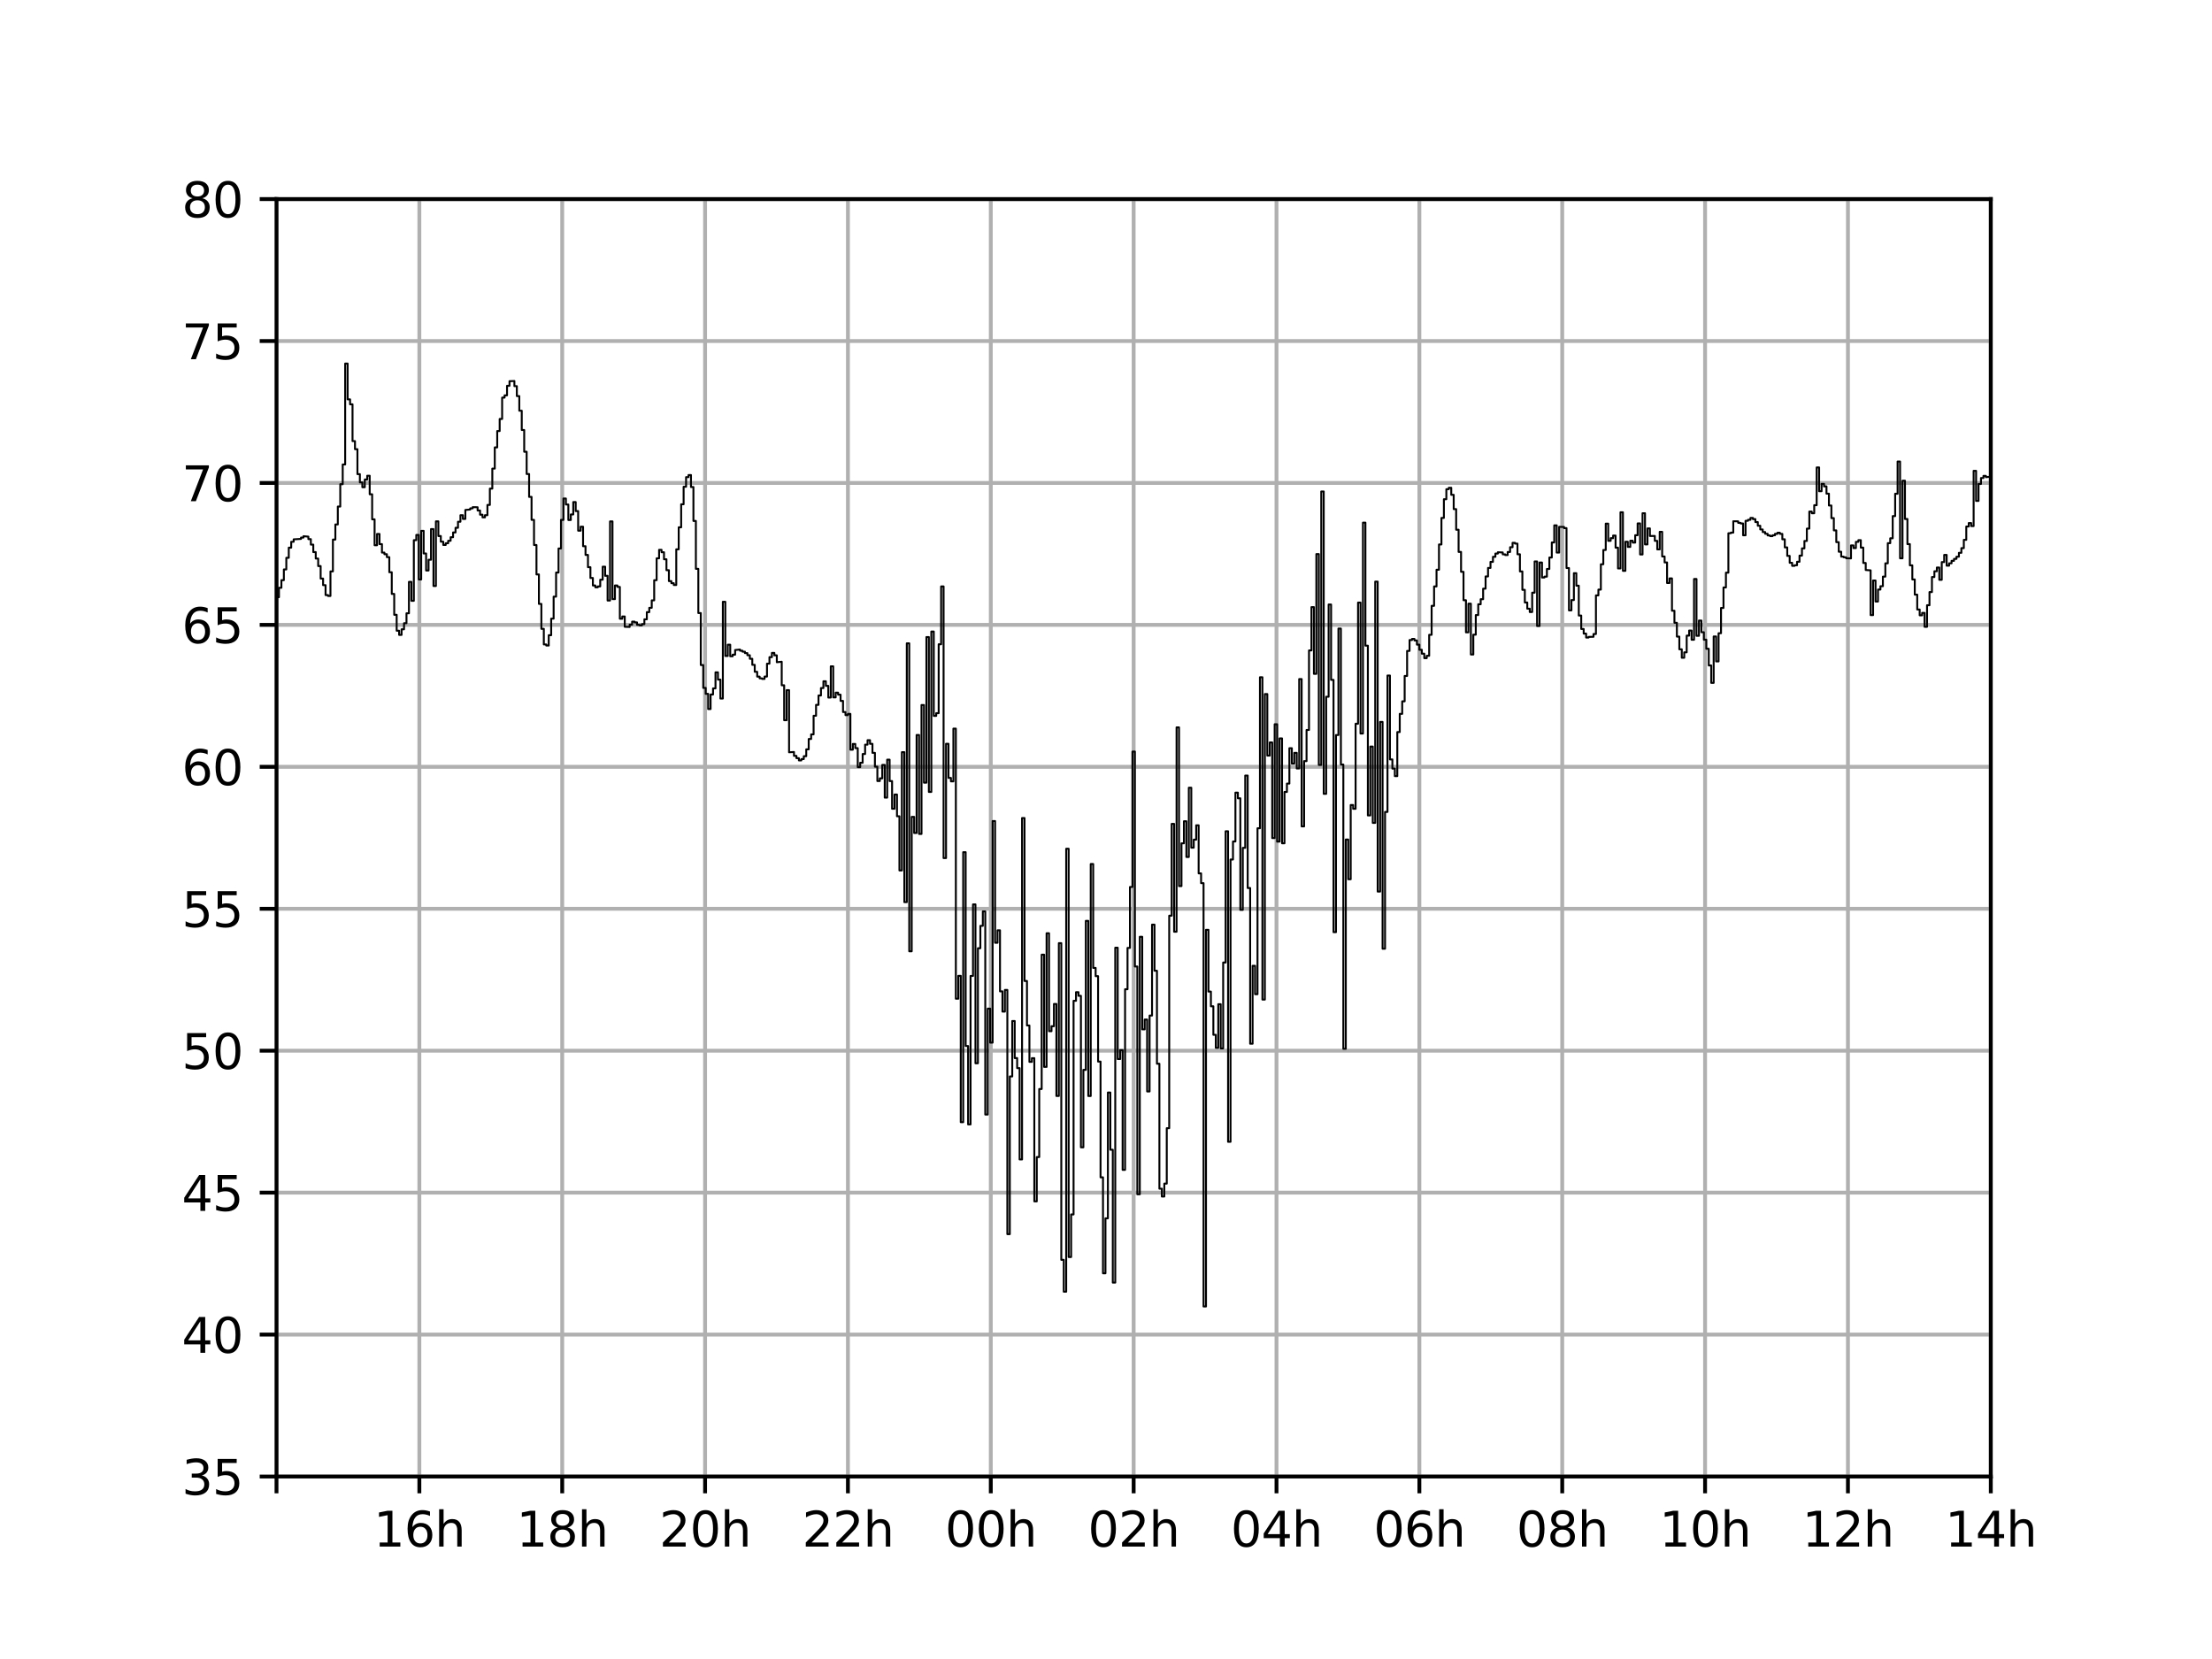 <?xml version="1.0" encoding="utf-8" standalone="no"?>
<!DOCTYPE svg PUBLIC "-//W3C//DTD SVG 1.1//EN"
  "http://www.w3.org/Graphics/SVG/1.1/DTD/svg11.dtd">
<svg xmlns:xlink="http://www.w3.org/1999/xlink" width="460.8pt" height="345.6pt" viewBox="0 0 460.8 345.6" xmlns="http://www.w3.org/2000/svg" version="1.1">
 <defs>
  <style type="text/css">*{stroke-linejoin: round; stroke-linecap: butt}</style>
 </defs>
 <g id="figure_1">
  <g id="patch_1">
   <path d="M 0 345.6 
L 460.8 345.6 
L 460.8 0 
L 0 0 
z
" style="fill: #ffffff"/>
  </g>
  <g id="axes_1">
   <g id="patch_2">
    <path d="M 57.6 307.584 
L 414.72 307.584 
L 414.72 41.472 
L 57.6 41.472 
z
" style="fill: #ffffff"/>
   </g>
   <g id="matplotlib.axis_1">
    <g id="xtick_1">
     <g id="line2d_1">
      <path d="M 57.6 307.584 
L 57.6 41.472 
" clip-path="url(#p77d676197e)" style="fill: none; stroke: #b0b0b0; stroke-width: 0.8; stroke-linecap: square"/>
     </g>
     <g id="line2d_2">
      <defs>
       <path id="m889a51d6ae" d="M 0 0 
L 0 3.5 
" style="stroke: #000000; stroke-width: 0.8"/>
      </defs>
      <g>
       <use xlink:href="#m889a51d6ae" x="57.6" y="307.584" style="stroke: #000000; stroke-width: 0.8"/>
      </g>
     </g>
    </g>
    <g id="xtick_2">
     <g id="line2d_3">
      <path d="M 87.36 307.584 
L 87.36 41.472 
" clip-path="url(#p77d676197e)" style="fill: none; stroke: #b0b0b0; stroke-width: 0.8; stroke-linecap: square"/>
     </g>
     <g id="line2d_4">
      <g>
       <use xlink:href="#m889a51d6ae" x="87.36" y="307.584" style="stroke: #000000; stroke-width: 0.8"/>
      </g>
     </g>
     <g id="text_1">
      <!-- 16h -->
      <g transform="translate(77.829 322.182) scale(0.1 -0.1)">
       <defs>
        <path id="DejaVuSans-31" d="M 794 531 
L 1825 531 
L 1825 4091 
L 703 3866 
L 703 4441 
L 1819 4666 
L 2450 4666 
L 2450 531 
L 3481 531 
L 3481 0 
L 794 0 
L 794 531 
z
" transform="scale(0.016)"/>
        <path id="DejaVuSans-36" d="M 2113 2584 
Q 1688 2584 1439 2293 
Q 1191 2003 1191 1497 
Q 1191 994 1439 701 
Q 1688 409 2113 409 
Q 2538 409 2786 701 
Q 3034 994 3034 1497 
Q 3034 2003 2786 2293 
Q 2538 2584 2113 2584 
z
M 3366 4563 
L 3366 3988 
Q 3128 4100 2886 4159 
Q 2644 4219 2406 4219 
Q 1781 4219 1451 3797 
Q 1122 3375 1075 2522 
Q 1259 2794 1537 2939 
Q 1816 3084 2150 3084 
Q 2853 3084 3261 2657 
Q 3669 2231 3669 1497 
Q 3669 778 3244 343 
Q 2819 -91 2113 -91 
Q 1303 -91 875 529 
Q 447 1150 447 2328 
Q 447 3434 972 4092 
Q 1497 4750 2381 4750 
Q 2619 4750 2861 4703 
Q 3103 4656 3366 4563 
z
" transform="scale(0.016)"/>
        <path id="DejaVuSans-68" d="M 3513 2113 
L 3513 0 
L 2938 0 
L 2938 2094 
Q 2938 2591 2744 2837 
Q 2550 3084 2163 3084 
Q 1697 3084 1428 2787 
Q 1159 2491 1159 1978 
L 1159 0 
L 581 0 
L 581 4863 
L 1159 4863 
L 1159 2956 
Q 1366 3272 1645 3428 
Q 1925 3584 2291 3584 
Q 2894 3584 3203 3211 
Q 3513 2838 3513 2113 
z
" transform="scale(0.016)"/>
       </defs>
       <use xlink:href="#DejaVuSans-31"/>
       <use xlink:href="#DejaVuSans-36" x="63.623"/>
       <use xlink:href="#DejaVuSans-68" x="127.246"/>
      </g>
     </g>
    </g>
    <g id="xtick_3">
     <g id="line2d_5">
      <path d="M 117.12 307.584 
L 117.12 41.472 
" clip-path="url(#p77d676197e)" style="fill: none; stroke: #b0b0b0; stroke-width: 0.8; stroke-linecap: square"/>
     </g>
     <g id="line2d_6">
      <g>
       <use xlink:href="#m889a51d6ae" x="117.12" y="307.584" style="stroke: #000000; stroke-width: 0.8"/>
      </g>
     </g>
     <g id="text_2">
      <!-- 18h -->
      <g transform="translate(107.589 322.182) scale(0.1 -0.1)">
       <defs>
        <path id="DejaVuSans-38" d="M 2034 2216 
Q 1584 2216 1326 1975 
Q 1069 1734 1069 1313 
Q 1069 891 1326 650 
Q 1584 409 2034 409 
Q 2484 409 2743 651 
Q 3003 894 3003 1313 
Q 3003 1734 2745 1975 
Q 2488 2216 2034 2216 
z
M 1403 2484 
Q 997 2584 770 2862 
Q 544 3141 544 3541 
Q 544 4100 942 4425 
Q 1341 4750 2034 4750 
Q 2731 4750 3128 4425 
Q 3525 4100 3525 3541 
Q 3525 3141 3298 2862 
Q 3072 2584 2669 2484 
Q 3125 2378 3379 2068 
Q 3634 1759 3634 1313 
Q 3634 634 3220 271 
Q 2806 -91 2034 -91 
Q 1263 -91 848 271 
Q 434 634 434 1313 
Q 434 1759 690 2068 
Q 947 2378 1403 2484 
z
M 1172 3481 
Q 1172 3119 1398 2916 
Q 1625 2713 2034 2713 
Q 2441 2713 2670 2916 
Q 2900 3119 2900 3481 
Q 2900 3844 2670 4047 
Q 2441 4250 2034 4250 
Q 1625 4250 1398 4047 
Q 1172 3844 1172 3481 
z
" transform="scale(0.016)"/>
       </defs>
       <use xlink:href="#DejaVuSans-31"/>
       <use xlink:href="#DejaVuSans-38" x="63.623"/>
       <use xlink:href="#DejaVuSans-68" x="127.246"/>
      </g>
     </g>
    </g>
    <g id="xtick_4">
     <g id="line2d_7">
      <path d="M 146.88 307.584 
L 146.88 41.472 
" clip-path="url(#p77d676197e)" style="fill: none; stroke: #b0b0b0; stroke-width: 0.8; stroke-linecap: square"/>
     </g>
     <g id="line2d_8">
      <g>
       <use xlink:href="#m889a51d6ae" x="146.88" y="307.584" style="stroke: #000000; stroke-width: 0.8"/>
      </g>
     </g>
     <g id="text_3">
      <!-- 20h -->
      <g transform="translate(137.349 322.182) scale(0.1 -0.1)">
       <defs>
        <path id="DejaVuSans-32" d="M 1228 531 
L 3431 531 
L 3431 0 
L 469 0 
L 469 531 
Q 828 903 1448 1529 
Q 2069 2156 2228 2338 
Q 2531 2678 2651 2914 
Q 2772 3150 2772 3378 
Q 2772 3750 2511 3984 
Q 2250 4219 1831 4219 
Q 1534 4219 1204 4116 
Q 875 4013 500 3803 
L 500 4441 
Q 881 4594 1212 4672 
Q 1544 4750 1819 4750 
Q 2544 4750 2975 4387 
Q 3406 4025 3406 3419 
Q 3406 3131 3298 2873 
Q 3191 2616 2906 2266 
Q 2828 2175 2409 1742 
Q 1991 1309 1228 531 
z
" transform="scale(0.016)"/>
        <path id="DejaVuSans-30" d="M 2034 4250 
Q 1547 4250 1301 3770 
Q 1056 3291 1056 2328 
Q 1056 1369 1301 889 
Q 1547 409 2034 409 
Q 2525 409 2770 889 
Q 3016 1369 3016 2328 
Q 3016 3291 2770 3770 
Q 2525 4250 2034 4250 
z
M 2034 4750 
Q 2819 4750 3233 4129 
Q 3647 3509 3647 2328 
Q 3647 1150 3233 529 
Q 2819 -91 2034 -91 
Q 1250 -91 836 529 
Q 422 1150 422 2328 
Q 422 3509 836 4129 
Q 1250 4750 2034 4750 
z
" transform="scale(0.016)"/>
       </defs>
       <use xlink:href="#DejaVuSans-32"/>
       <use xlink:href="#DejaVuSans-30" x="63.623"/>
       <use xlink:href="#DejaVuSans-68" x="127.246"/>
      </g>
     </g>
    </g>
    <g id="xtick_5">
     <g id="line2d_9">
      <path d="M 176.64 307.584 
L 176.64 41.472 
" clip-path="url(#p77d676197e)" style="fill: none; stroke: #b0b0b0; stroke-width: 0.8; stroke-linecap: square"/>
     </g>
     <g id="line2d_10">
      <g>
       <use xlink:href="#m889a51d6ae" x="176.64" y="307.584" style="stroke: #000000; stroke-width: 0.8"/>
      </g>
     </g>
     <g id="text_4">
      <!-- 22h -->
      <g transform="translate(167.109 322.182) scale(0.1 -0.1)">
       <use xlink:href="#DejaVuSans-32"/>
       <use xlink:href="#DejaVuSans-32" x="63.623"/>
       <use xlink:href="#DejaVuSans-68" x="127.246"/>
      </g>
     </g>
    </g>
    <g id="xtick_6">
     <g id="line2d_11">
      <path d="M 206.4 307.584 
L 206.4 41.472 
" clip-path="url(#p77d676197e)" style="fill: none; stroke: #b0b0b0; stroke-width: 0.8; stroke-linecap: square"/>
     </g>
     <g id="line2d_12">
      <g>
       <use xlink:href="#m889a51d6ae" x="206.4" y="307.584" style="stroke: #000000; stroke-width: 0.8"/>
      </g>
     </g>
     <g id="text_5">
      <!-- 00h -->
      <g transform="translate(196.869 322.182) scale(0.1 -0.1)">
       <use xlink:href="#DejaVuSans-30"/>
       <use xlink:href="#DejaVuSans-30" x="63.623"/>
       <use xlink:href="#DejaVuSans-68" x="127.246"/>
      </g>
     </g>
    </g>
    <g id="xtick_7">
     <g id="line2d_13">
      <path d="M 236.16 307.584 
L 236.16 41.472 
" clip-path="url(#p77d676197e)" style="fill: none; stroke: #b0b0b0; stroke-width: 0.8; stroke-linecap: square"/>
     </g>
     <g id="line2d_14">
      <g>
       <use xlink:href="#m889a51d6ae" x="236.16" y="307.584" style="stroke: #000000; stroke-width: 0.8"/>
      </g>
     </g>
     <g id="text_6">
      <!-- 02h -->
      <g transform="translate(226.629 322.182) scale(0.1 -0.1)">
       <use xlink:href="#DejaVuSans-30"/>
       <use xlink:href="#DejaVuSans-32" x="63.623"/>
       <use xlink:href="#DejaVuSans-68" x="127.246"/>
      </g>
     </g>
    </g>
    <g id="xtick_8">
     <g id="line2d_15">
      <path d="M 265.92 307.584 
L 265.92 41.472 
" clip-path="url(#p77d676197e)" style="fill: none; stroke: #b0b0b0; stroke-width: 0.8; stroke-linecap: square"/>
     </g>
     <g id="line2d_16">
      <g>
       <use xlink:href="#m889a51d6ae" x="265.92" y="307.584" style="stroke: #000000; stroke-width: 0.8"/>
      </g>
     </g>
     <g id="text_7">
      <!-- 04h -->
      <g transform="translate(256.389 322.182) scale(0.1 -0.1)">
       <defs>
        <path id="DejaVuSans-34" d="M 2419 4116 
L 825 1625 
L 2419 1625 
L 2419 4116 
z
M 2253 4666 
L 3047 4666 
L 3047 1625 
L 3713 1625 
L 3713 1100 
L 3047 1100 
L 3047 0 
L 2419 0 
L 2419 1100 
L 313 1100 
L 313 1709 
L 2253 4666 
z
" transform="scale(0.016)"/>
       </defs>
       <use xlink:href="#DejaVuSans-30"/>
       <use xlink:href="#DejaVuSans-34" x="63.623"/>
       <use xlink:href="#DejaVuSans-68" x="127.246"/>
      </g>
     </g>
    </g>
    <g id="xtick_9">
     <g id="line2d_17">
      <path d="M 295.68 307.584 
L 295.68 41.472 
" clip-path="url(#p77d676197e)" style="fill: none; stroke: #b0b0b0; stroke-width: 0.8; stroke-linecap: square"/>
     </g>
     <g id="line2d_18">
      <g>
       <use xlink:href="#m889a51d6ae" x="295.68" y="307.584" style="stroke: #000000; stroke-width: 0.8"/>
      </g>
     </g>
     <g id="text_8">
      <!-- 06h -->
      <g transform="translate(286.149 322.182) scale(0.1 -0.1)">
       <use xlink:href="#DejaVuSans-30"/>
       <use xlink:href="#DejaVuSans-36" x="63.623"/>
       <use xlink:href="#DejaVuSans-68" x="127.246"/>
      </g>
     </g>
    </g>
    <g id="xtick_10">
     <g id="line2d_19">
      <path d="M 325.44 307.584 
L 325.44 41.472 
" clip-path="url(#p77d676197e)" style="fill: none; stroke: #b0b0b0; stroke-width: 0.8; stroke-linecap: square"/>
     </g>
     <g id="line2d_20">
      <g>
       <use xlink:href="#m889a51d6ae" x="325.44" y="307.584" style="stroke: #000000; stroke-width: 0.8"/>
      </g>
     </g>
     <g id="text_9">
      <!-- 08h -->
      <g transform="translate(315.909 322.182) scale(0.1 -0.1)">
       <use xlink:href="#DejaVuSans-30"/>
       <use xlink:href="#DejaVuSans-38" x="63.623"/>
       <use xlink:href="#DejaVuSans-68" x="127.246"/>
      </g>
     </g>
    </g>
    <g id="xtick_11">
     <g id="line2d_21">
      <path d="M 355.2 307.584 
L 355.2 41.472 
" clip-path="url(#p77d676197e)" style="fill: none; stroke: #b0b0b0; stroke-width: 0.8; stroke-linecap: square"/>
     </g>
     <g id="line2d_22">
      <g>
       <use xlink:href="#m889a51d6ae" x="355.2" y="307.584" style="stroke: #000000; stroke-width: 0.8"/>
      </g>
     </g>
     <g id="text_10">
      <!-- 10h -->
      <g transform="translate(345.669 322.182) scale(0.1 -0.1)">
       <use xlink:href="#DejaVuSans-31"/>
       <use xlink:href="#DejaVuSans-30" x="63.623"/>
       <use xlink:href="#DejaVuSans-68" x="127.246"/>
      </g>
     </g>
    </g>
    <g id="xtick_12">
     <g id="line2d_23">
      <path d="M 384.96 307.584 
L 384.96 41.472 
" clip-path="url(#p77d676197e)" style="fill: none; stroke: #b0b0b0; stroke-width: 0.8; stroke-linecap: square"/>
     </g>
     <g id="line2d_24">
      <g>
       <use xlink:href="#m889a51d6ae" x="384.96" y="307.584" style="stroke: #000000; stroke-width: 0.8"/>
      </g>
     </g>
     <g id="text_11">
      <!-- 12h -->
      <g transform="translate(375.429 322.182) scale(0.1 -0.1)">
       <use xlink:href="#DejaVuSans-31"/>
       <use xlink:href="#DejaVuSans-32" x="63.623"/>
       <use xlink:href="#DejaVuSans-68" x="127.246"/>
      </g>
     </g>
    </g>
    <g id="xtick_13">
     <g id="line2d_25">
      <path d="M 414.72 307.584 
L 414.72 41.472 
" clip-path="url(#p77d676197e)" style="fill: none; stroke: #b0b0b0; stroke-width: 0.8; stroke-linecap: square"/>
     </g>
     <g id="line2d_26">
      <g>
       <use xlink:href="#m889a51d6ae" x="414.72" y="307.584" style="stroke: #000000; stroke-width: 0.8"/>
      </g>
     </g>
     <g id="text_12">
      <!-- 14h -->
      <g transform="translate(405.189 322.182) scale(0.1 -0.1)">
       <use xlink:href="#DejaVuSans-31"/>
       <use xlink:href="#DejaVuSans-34" x="63.623"/>
       <use xlink:href="#DejaVuSans-68" x="127.246"/>
      </g>
     </g>
    </g>
   </g>
   <g id="matplotlib.axis_2">
    <g id="ytick_1">
     <g id="line2d_27">
      <path d="M 57.6 307.584 
L 414.72 307.584 
" clip-path="url(#p77d676197e)" style="fill: none; stroke: #b0b0b0; stroke-width: 0.8; stroke-linecap: square"/>
     </g>
     <g id="line2d_28">
      <defs>
       <path id="m4e631fe094" d="M 0 0 
L -3.5 0 
" style="stroke: #000000; stroke-width: 0.8"/>
      </defs>
      <g>
       <use xlink:href="#m4e631fe094" x="57.6" y="307.584" style="stroke: #000000; stroke-width: 0.8"/>
      </g>
     </g>
     <g id="text_13">
      <!-- 35 -->
      <g transform="translate(37.875 311.383) scale(0.1 -0.1)">
       <defs>
        <path id="DejaVuSans-33" d="M 2597 2516 
Q 3050 2419 3304 2112 
Q 3559 1806 3559 1356 
Q 3559 666 3084 287 
Q 2609 -91 1734 -91 
Q 1441 -91 1130 -33 
Q 819 25 488 141 
L 488 750 
Q 750 597 1062 519 
Q 1375 441 1716 441 
Q 2309 441 2620 675 
Q 2931 909 2931 1356 
Q 2931 1769 2642 2001 
Q 2353 2234 1838 2234 
L 1294 2234 
L 1294 2753 
L 1863 2753 
Q 2328 2753 2575 2939 
Q 2822 3125 2822 3475 
Q 2822 3834 2567 4026 
Q 2313 4219 1838 4219 
Q 1578 4219 1281 4162 
Q 984 4106 628 3988 
L 628 4550 
Q 988 4650 1302 4700 
Q 1616 4750 1894 4750 
Q 2613 4750 3031 4423 
Q 3450 4097 3450 3541 
Q 3450 3153 3228 2886 
Q 3006 2619 2597 2516 
z
" transform="scale(0.016)"/>
        <path id="DejaVuSans-35" d="M 691 4666 
L 3169 4666 
L 3169 4134 
L 1269 4134 
L 1269 2991 
Q 1406 3038 1543 3061 
Q 1681 3084 1819 3084 
Q 2600 3084 3056 2656 
Q 3513 2228 3513 1497 
Q 3513 744 3044 326 
Q 2575 -91 1722 -91 
Q 1428 -91 1123 -41 
Q 819 9 494 109 
L 494 744 
Q 775 591 1075 516 
Q 1375 441 1709 441 
Q 2250 441 2565 725 
Q 2881 1009 2881 1497 
Q 2881 1984 2565 2268 
Q 2250 2553 1709 2553 
Q 1456 2553 1204 2497 
Q 953 2441 691 2322 
L 691 4666 
z
" transform="scale(0.016)"/>
       </defs>
       <use xlink:href="#DejaVuSans-33"/>
       <use xlink:href="#DejaVuSans-35" x="63.623"/>
      </g>
     </g>
    </g>
    <g id="ytick_2">
     <g id="line2d_29">
      <path d="M 57.6 278.016 
L 414.72 278.016 
" clip-path="url(#p77d676197e)" style="fill: none; stroke: #b0b0b0; stroke-width: 0.8; stroke-linecap: square"/>
     </g>
     <g id="line2d_30">
      <g>
       <use xlink:href="#m4e631fe094" x="57.6" y="278.016" style="stroke: #000000; stroke-width: 0.8"/>
      </g>
     </g>
     <g id="text_14">
      <!-- 40 -->
      <g transform="translate(37.875 281.815) scale(0.1 -0.1)">
       <use xlink:href="#DejaVuSans-34"/>
       <use xlink:href="#DejaVuSans-30" x="63.623"/>
      </g>
     </g>
    </g>
    <g id="ytick_3">
     <g id="line2d_31">
      <path d="M 57.6 248.448 
L 414.72 248.448 
" clip-path="url(#p77d676197e)" style="fill: none; stroke: #b0b0b0; stroke-width: 0.8; stroke-linecap: square"/>
     </g>
     <g id="line2d_32">
      <g>
       <use xlink:href="#m4e631fe094" x="57.6" y="248.448" style="stroke: #000000; stroke-width: 0.8"/>
      </g>
     </g>
     <g id="text_15">
      <!-- 45 -->
      <g transform="translate(37.875 252.247) scale(0.1 -0.1)">
       <use xlink:href="#DejaVuSans-34"/>
       <use xlink:href="#DejaVuSans-35" x="63.623"/>
      </g>
     </g>
    </g>
    <g id="ytick_4">
     <g id="line2d_33">
      <path d="M 57.6 218.88 
L 414.72 218.88 
" clip-path="url(#p77d676197e)" style="fill: none; stroke: #b0b0b0; stroke-width: 0.8; stroke-linecap: square"/>
     </g>
     <g id="line2d_34">
      <g>
       <use xlink:href="#m4e631fe094" x="57.6" y="218.88" style="stroke: #000000; stroke-width: 0.8"/>
      </g>
     </g>
     <g id="text_16">
      <!-- 50 -->
      <g transform="translate(37.875 222.679) scale(0.1 -0.1)">
       <use xlink:href="#DejaVuSans-35"/>
       <use xlink:href="#DejaVuSans-30" x="63.623"/>
      </g>
     </g>
    </g>
    <g id="ytick_5">
     <g id="line2d_35">
      <path d="M 57.6 189.312 
L 414.72 189.312 
" clip-path="url(#p77d676197e)" style="fill: none; stroke: #b0b0b0; stroke-width: 0.8; stroke-linecap: square"/>
     </g>
     <g id="line2d_36">
      <g>
       <use xlink:href="#m4e631fe094" x="57.6" y="189.312" style="stroke: #000000; stroke-width: 0.8"/>
      </g>
     </g>
     <g id="text_17">
      <!-- 55 -->
      <g transform="translate(37.875 193.111) scale(0.1 -0.1)">
       <use xlink:href="#DejaVuSans-35"/>
       <use xlink:href="#DejaVuSans-35" x="63.623"/>
      </g>
     </g>
    </g>
    <g id="ytick_6">
     <g id="line2d_37">
      <path d="M 57.6 159.744 
L 414.72 159.744 
" clip-path="url(#p77d676197e)" style="fill: none; stroke: #b0b0b0; stroke-width: 0.8; stroke-linecap: square"/>
     </g>
     <g id="line2d_38">
      <g>
       <use xlink:href="#m4e631fe094" x="57.6" y="159.744" style="stroke: #000000; stroke-width: 0.8"/>
      </g>
     </g>
     <g id="text_18">
      <!-- 60 -->
      <g transform="translate(37.875 163.543) scale(0.1 -0.1)">
       <use xlink:href="#DejaVuSans-36"/>
       <use xlink:href="#DejaVuSans-30" x="63.623"/>
      </g>
     </g>
    </g>
    <g id="ytick_7">
     <g id="line2d_39">
      <path d="M 57.6 130.176 
L 414.72 130.176 
" clip-path="url(#p77d676197e)" style="fill: none; stroke: #b0b0b0; stroke-width: 0.8; stroke-linecap: square"/>
     </g>
     <g id="line2d_40">
      <g>
       <use xlink:href="#m4e631fe094" x="57.6" y="130.176" style="stroke: #000000; stroke-width: 0.8"/>
      </g>
     </g>
     <g id="text_19">
      <!-- 65 -->
      <g transform="translate(37.875 133.975) scale(0.1 -0.1)">
       <use xlink:href="#DejaVuSans-36"/>
       <use xlink:href="#DejaVuSans-35" x="63.623"/>
      </g>
     </g>
    </g>
    <g id="ytick_8">
     <g id="line2d_41">
      <path d="M 57.6 100.608 
L 414.72 100.608 
" clip-path="url(#p77d676197e)" style="fill: none; stroke: #b0b0b0; stroke-width: 0.8; stroke-linecap: square"/>
     </g>
     <g id="line2d_42">
      <g>
       <use xlink:href="#m4e631fe094" x="57.6" y="100.608" style="stroke: #000000; stroke-width: 0.8"/>
      </g>
     </g>
     <g id="text_20">
      <!-- 70 -->
      <g transform="translate(37.875 104.407) scale(0.1 -0.1)">
       <defs>
        <path id="DejaVuSans-37" d="M 525 4666 
L 3525 4666 
L 3525 4397 
L 1831 0 
L 1172 0 
L 2766 4134 
L 525 4134 
L 525 4666 
z
" transform="scale(0.016)"/>
       </defs>
       <use xlink:href="#DejaVuSans-37"/>
       <use xlink:href="#DejaVuSans-30" x="63.623"/>
      </g>
     </g>
    </g>
    <g id="ytick_9">
     <g id="line2d_43">
      <path d="M 57.6 71.04 
L 414.72 71.04 
" clip-path="url(#p77d676197e)" style="fill: none; stroke: #b0b0b0; stroke-width: 0.8; stroke-linecap: square"/>
     </g>
     <g id="line2d_44">
      <g>
       <use xlink:href="#m4e631fe094" x="57.6" y="71.04" style="stroke: #000000; stroke-width: 0.8"/>
      </g>
     </g>
     <g id="text_21">
      <!-- 75 -->
      <g transform="translate(37.875 74.839) scale(0.1 -0.1)">
       <use xlink:href="#DejaVuSans-37"/>
       <use xlink:href="#DejaVuSans-35" x="63.623"/>
      </g>
     </g>
    </g>
    <g id="ytick_10">
     <g id="line2d_45">
      <path d="M 57.6 41.472 
L 414.72 41.472 
" clip-path="url(#p77d676197e)" style="fill: none; stroke: #b0b0b0; stroke-width: 0.8; stroke-linecap: square"/>
     </g>
     <g id="line2d_46">
      <g>
       <use xlink:href="#m4e631fe094" x="57.6" y="41.472" style="stroke: #000000; stroke-width: 0.8"/>
      </g>
     </g>
     <g id="text_22">
      <!-- 80 -->
      <g transform="translate(37.875 45.271) scale(0.1 -0.1)">
       <use xlink:href="#DejaVuSans-38"/>
       <use xlink:href="#DejaVuSans-30" x="63.623"/>
      </g>
     </g>
    </g>
   </g>
   <g id="line2d_47">
    <path d="M 57.6 124.032 
L 57.6 124.405 
L 58.111 124.405 
L 58.111 122.45 
L 58.622 122.45 
L 58.622 120.858 
L 59.133 120.858 
L 59.133 118.623 
L 59.644 118.623 
L 59.644 116.203 
L 60.155 116.203 
L 60.155 114.085 
L 60.665 114.085 
L 60.665 112.863 
L 61.176 112.863 
L 61.176 112.355 
L 62.709 112.264 
L 62.709 111.988 
L 63.22 111.988 
L 63.22 111.701 
L 64.242 111.791 
L 64.242 112.311 
L 64.753 112.311 
L 64.753 113.454 
L 65.264 113.454 
L 65.264 115.01 
L 65.774 115.01 
L 65.774 116.356 
L 66.285 116.356 
L 66.285 117.922 
L 66.796 117.922 
L 66.796 120.525 
L 67.307 120.525 
L 67.307 121.899 
L 67.818 121.899 
L 67.818 123.965 
L 68.329 123.965 
L 68.329 124.149 
L 68.84 124.149 
L 68.84 119.033 
L 69.351 119.033 
L 69.351 112.402 
L 69.862 112.402 
L 69.862 109.254 
L 70.373 109.254 
L 70.373 105.526 
L 70.883 105.526 
L 70.883 100.864 
L 71.394 100.864 
L 71.394 96.755 
L 71.905 96.755 
L 71.905 75.737 
L 72.416 75.737 
L 72.416 83.195 
L 72.927 83.195 
L 72.927 84.225 
L 73.438 84.225 
L 73.438 91.892 
L 73.949 91.892 
L 73.949 93.572 
L 74.46 93.572 
L 74.46 98.771 
L 74.971 98.771 
L 74.971 100.493 
L 75.482 100.493 
L 75.482 101.492 
L 75.992 101.492 
L 75.992 99.884 
L 76.503 99.884 
L 76.503 99.103 
L 77.014 99.103 
L 77.014 102.965 
L 77.525 102.965 
L 77.525 108.19 
L 78.036 108.19 
L 78.036 113.581 
L 78.547 113.581 
L 78.547 111.231 
L 79.058 111.231 
L 79.058 113.353 
L 79.569 113.353 
L 79.569 115.113 
L 80.08 115.113 
L 80.08 115.449 
L 80.591 115.449 
L 80.591 116.061 
L 81.101 116.061 
L 81.101 119.207 
L 81.612 119.207 
L 81.612 123.724 
L 82.123 123.724 
L 82.123 128.075 
L 82.634 128.075 
L 82.634 131.386 
L 83.145 131.386 
L 83.145 132.26 
L 83.656 132.26 
L 83.656 131.092 
L 84.167 131.092 
L 84.167 129.825 
L 84.678 129.825 
L 84.678 127.759 
L 85.189 127.759 
L 85.189 121.211 
L 85.7 121.211 
L 85.7 125.156 
L 86.21 125.156 
L 86.21 112.525 
L 86.721 112.525 
L 86.721 111.436 
L 87.232 111.436 
L 87.232 120.714 
L 87.743 120.714 
L 87.743 110.582 
L 88.254 110.582 
L 88.254 115.296 
L 88.765 115.296 
L 88.765 118.842 
L 89.276 118.842 
L 89.276 116.602 
L 89.787 116.602 
L 89.787 110.216 
L 90.298 110.216 
L 90.298 122.072 
L 90.809 122.072 
L 90.809 108.607 
L 91.319 108.607 
L 91.319 111.666 
L 91.83 111.666 
L 91.83 112.843 
L 92.341 112.843 
L 92.341 113.524 
L 92.852 113.524 
L 92.852 113.169 
L 93.363 113.169 
L 93.363 112.655 
L 93.874 112.655 
L 93.874 111.913 
L 94.385 111.913 
L 94.385 110.92 
L 94.896 110.92 
L 94.896 109.95 
L 95.407 109.95 
L 95.407 108.687 
L 95.918 108.687 
L 95.918 107.332 
L 96.428 107.332 
L 96.428 108.104 
L 96.939 108.104 
L 96.939 106.235 
L 97.961 106.138 
L 97.961 105.897 
L 98.472 105.897 
L 98.472 105.647 
L 99.494 105.668 
L 99.494 106.348 
L 100.005 106.348 
L 100.005 107.221 
L 100.516 107.221 
L 100.516 107.775 
L 101.027 107.775 
L 101.027 107.321 
L 101.538 107.321 
L 101.538 105.186 
L 102.048 105.186 
L 102.048 101.785 
L 102.559 101.785 
L 102.559 97.617 
L 103.07 97.617 
L 103.07 93.201 
L 103.581 93.201 
L 103.581 89.792 
L 104.092 89.792 
L 104.092 87.278 
L 104.603 87.278 
L 104.603 82.827 
L 105.114 82.827 
L 105.114 82.358 
L 105.625 82.358 
L 105.625 80.368 
L 106.136 80.368 
L 106.136 79.408 
L 107.157 79.371 
L 107.157 80.438 
L 107.668 80.438 
L 107.668 82.512 
L 108.179 82.512 
L 108.179 85.562 
L 108.69 85.562 
L 108.69 89.575 
L 109.201 89.575 
L 109.201 94.106 
L 109.712 94.106 
L 109.712 98.746 
L 110.223 98.746 
L 110.223 103.51 
L 110.734 103.51 
L 110.734 108.295 
L 111.245 108.295 
L 111.245 113.536 
L 111.756 113.536 
L 111.756 119.667 
L 112.266 119.667 
L 112.266 125.803 
L 112.777 125.803 
L 112.777 130.994 
L 113.288 130.994 
L 113.288 134.248 
L 113.799 134.248 
L 113.799 134.481 
L 114.31 134.481 
L 114.31 132.322 
L 114.821 132.322 
L 114.821 128.878 
L 115.332 128.878 
L 115.332 124.291 
L 115.843 124.291 
L 115.843 119.276 
L 116.354 119.276 
L 116.354 114.258 
L 116.865 114.258 
L 116.865 108.302 
L 117.375 108.302 
L 117.375 103.847 
L 117.886 103.847 
L 117.886 105.098 
L 118.397 105.098 
L 118.397 108.325 
L 118.908 108.325 
L 118.908 107.169 
L 119.419 107.169 
L 119.419 104.591 
L 119.93 104.591 
L 119.93 106.47 
L 120.441 106.47 
L 120.441 110.548 
L 120.952 110.548 
L 120.952 109.725 
L 121.463 109.725 
L 121.463 113.786 
L 121.974 113.786 
L 121.974 115.602 
L 122.484 115.602 
L 122.484 118.158 
L 122.995 118.158 
L 122.995 120.401 
L 123.506 120.401 
L 123.506 121.967 
L 124.017 121.967 
L 124.017 122.347 
L 124.528 122.347 
L 124.528 122.158 
L 125.039 122.158 
L 125.039 120.766 
L 125.55 120.766 
L 125.55 118.05 
L 126.061 118.05 
L 126.061 119.951 
L 126.572 119.951 
L 126.572 125.103 
L 127.083 125.103 
L 127.083 108.617 
L 127.593 108.617 
L 127.593 124.807 
L 128.104 124.807 
L 128.104 121.964 
L 128.615 121.964 
L 128.615 122.264 
L 129.126 122.264 
L 129.126 128.895 
L 129.637 128.895 
L 129.637 128.42 
L 130.148 128.42 
L 130.148 130.573 
L 131.17 130.603 
L 131.17 130.13 
L 131.681 130.13 
L 131.681 129.498 
L 132.192 129.498 
L 132.192 129.656 
L 132.702 129.656 
L 132.702 130.164 
L 133.213 130.164 
L 133.213 130.28 
L 133.724 130.28 
L 133.724 130.011 
L 134.235 130.011 
L 134.235 129.014 
L 134.746 129.014 
L 134.746 127.519 
L 135.257 127.519 
L 135.257 126.615 
L 135.768 126.615 
L 135.768 125.066 
L 136.279 125.066 
L 136.279 120.863 
L 136.79 120.863 
L 136.79 116.308 
L 137.301 116.308 
L 137.301 114.539 
L 137.812 114.539 
L 137.812 115.041 
L 138.322 115.041 
L 138.322 116.506 
L 138.833 116.506 
L 138.833 118.781 
L 139.344 118.781 
L 139.344 121.054 
L 139.855 121.054 
L 139.855 121.49 
L 140.366 121.49 
L 140.366 121.871 
L 140.877 121.871 
L 140.877 114.431 
L 141.388 114.431 
L 141.388 109.85 
L 141.899 109.85 
L 141.899 105.048 
L 142.41 105.048 
L 142.41 101.398 
L 142.921 101.398 
L 142.921 99.395 
L 143.431 99.395 
L 143.431 98.958 
L 143.942 98.958 
L 143.942 101.453 
L 144.453 101.453 
L 144.453 108.519 
L 144.964 108.519 
L 144.964 118.501 
L 145.475 118.501 
L 145.475 127.707 
L 145.986 127.707 
L 145.986 138.539 
L 146.497 138.539 
L 146.497 143.304 
L 147.008 143.304 
L 147.008 144.541 
L 147.519 144.541 
L 147.519 147.706 
L 148.03 147.706 
L 148.03 144.672 
L 148.54 144.672 
L 148.54 143.406 
L 149.051 143.406 
L 149.051 140.059 
L 149.562 140.059 
L 149.562 141.576 
L 150.073 141.576 
L 150.073 145.518 
L 150.584 145.518 
L 150.584 125.362 
L 151.095 125.362 
L 151.095 136.651 
L 151.606 136.651 
L 151.606 134.305 
L 152.117 134.305 
L 152.117 136.715 
L 152.628 136.715 
L 152.628 136.379 
L 153.139 136.379 
L 153.139 135.41 
L 154.16 135.308 
L 154.16 135.553 
L 154.671 135.553 
L 154.671 135.756 
L 155.182 135.756 
L 155.182 136.055 
L 155.693 136.055 
L 155.693 136.496 
L 156.204 136.496 
L 156.204 137.236 
L 156.715 137.236 
L 156.715 138.5 
L 157.226 138.5 
L 157.226 139.947 
L 157.737 139.947 
L 157.737 140.951 
L 158.248 140.951 
L 158.248 141.31 
L 158.758 141.31 
L 158.758 141.434 
L 159.269 141.434 
L 159.269 140.938 
L 159.78 140.938 
L 159.78 138.25 
L 160.291 138.25 
L 160.291 136.895 
L 160.802 136.895 
L 160.802 136.012 
L 161.313 136.012 
L 161.313 136.516 
L 161.824 136.516 
L 161.824 137.951 
L 162.846 137.848 
L 162.846 142.755 
L 163.357 142.755 
L 163.357 150.037 
L 163.867 150.037 
L 163.867 143.77 
L 164.378 143.77 
L 164.378 156.716 
L 165.4 156.653 
L 165.4 157.46 
L 165.911 157.46 
L 165.911 157.939 
L 166.422 157.939 
L 166.422 158.409 
L 166.933 158.409 
L 166.933 158.129 
L 167.444 158.129 
L 167.444 157.527 
L 167.955 157.527 
L 167.955 156.103 
L 168.466 156.103 
L 168.466 153.946 
L 168.976 153.946 
L 168.976 152.984 
L 169.487 152.984 
L 169.487 149.105 
L 169.998 149.105 
L 169.998 146.834 
L 170.509 146.834 
L 170.509 144.881 
L 171.02 144.881 
L 171.02 143.333 
L 171.531 143.333 
L 171.531 141.92 
L 172.042 141.92 
L 172.042 142.875 
L 172.553 142.875 
L 172.553 145.315 
L 173.064 145.315 
L 173.064 138.805 
L 173.575 138.805 
L 173.575 145.281 
L 174.085 145.281 
L 174.085 144.29 
L 174.596 144.29 
L 174.596 144.713 
L 175.107 144.713 
L 175.107 146.009 
L 175.618 146.009 
L 175.618 148.331 
L 176.129 148.331 
L 176.129 148.973 
L 176.64 148.973 
L 176.64 148.716 
L 177.151 148.716 
L 177.151 156.173 
L 177.662 156.173 
L 177.662 154.976 
L 178.173 154.976 
L 178.173 155.848 
L 178.684 155.848 
L 178.684 159.81 
L 179.195 159.81 
L 179.195 158.898 
L 179.705 158.898 
L 179.705 157.072 
L 180.216 157.072 
L 180.216 155.124 
L 180.727 155.124 
L 180.727 154.19 
L 181.238 154.19 
L 181.238 154.954 
L 181.749 154.954 
L 181.749 156.834 
L 182.26 156.834 
L 182.26 159.713 
L 182.771 159.713 
L 182.771 162.704 
L 183.282 162.704 
L 183.282 162.144 
L 183.793 162.144 
L 183.793 159.344 
L 184.304 159.344 
L 184.304 166.161 
L 184.814 166.161 
L 184.814 158.253 
L 185.325 158.253 
L 185.325 162.711 
L 185.836 162.711 
L 185.836 168.48 
L 186.347 168.48 
L 186.347 165.514 
L 186.858 165.514 
L 186.858 170.041 
L 187.369 170.041 
L 187.369 181.335 
L 187.88 181.335 
L 187.88 156.689 
L 188.391 156.689 
L 188.391 187.934 
L 188.902 187.934 
L 188.902 134.016 
L 189.413 134.016 
L 189.413 198.174 
L 189.923 198.174 
L 189.923 170.17 
L 190.434 170.17 
L 190.434 173.526 
L 190.945 173.526 
L 190.945 153.109 
L 191.456 153.109 
L 191.456 173.722 
L 191.967 173.722 
L 191.967 146.866 
L 192.478 146.866 
L 192.478 163.046 
L 192.989 163.046 
L 192.989 132.712 
L 193.5 132.712 
L 193.5 164.973 
L 194.011 164.973 
L 194.011 131.56 
L 194.522 131.56 
L 194.522 149.13 
L 195.032 149.13 
L 195.032 148.569 
L 195.543 148.569 
L 195.543 134.213 
L 196.054 134.213 
L 196.054 122.163 
L 196.565 122.163 
L 196.565 178.753 
L 197.076 178.753 
L 197.076 154.944 
L 197.587 154.944 
L 197.587 162.054 
L 198.098 162.054 
L 198.098 162.776 
L 198.609 162.776 
L 198.609 151.783 
L 199.12 151.783 
L 199.12 208.048 
L 199.631 208.048 
L 199.631 203.29 
L 200.141 203.29 
L 200.141 233.771 
L 200.652 233.771 
L 200.652 177.525 
L 201.163 177.525 
L 201.163 217.905 
L 201.674 217.905 
L 201.674 234.233 
L 202.185 234.233 
L 202.185 203.305 
L 202.696 203.305 
L 202.696 188.405 
L 203.207 188.405 
L 203.207 221.496 
L 203.718 221.496 
L 203.718 197.533 
L 204.229 197.533 
L 204.229 192.871 
L 204.74 192.871 
L 204.74 189.861 
L 205.25 189.861 
L 205.25 232.183 
L 205.761 232.183 
L 205.761 210.114 
L 206.272 210.114 
L 206.272 217.196 
L 206.783 217.196 
L 206.783 171.038 
L 207.294 171.038 
L 207.294 196.396 
L 207.805 196.396 
L 207.805 193.798 
L 208.316 193.798 
L 208.316 206.517 
L 208.827 206.517 
L 208.827 210.732 
L 209.338 210.732 
L 209.338 206.217 
L 209.849 206.217 
L 209.849 257.093 
L 210.359 257.093 
L 210.359 224.244 
L 210.87 224.244 
L 210.87 212.695 
L 211.381 212.695 
L 211.381 220.417 
L 211.892 220.417 
L 211.892 222.509 
L 212.403 222.509 
L 212.403 241.531 
L 212.914 241.531 
L 212.914 170.409 
L 213.425 170.409 
L 213.425 204.354 
L 213.936 204.354 
L 213.936 213.628 
L 214.447 213.628 
L 214.447 221.208 
L 214.958 221.208 
L 214.958 220.432 
L 215.468 220.432 
L 215.468 250.268 
L 215.979 250.268 
L 215.979 241.037 
L 216.49 241.037 
L 216.49 226.86 
L 217.001 226.86 
L 217.001 198.877 
L 217.512 198.877 
L 217.512 222.254 
L 218.023 222.254 
L 218.023 194.41 
L 218.534 194.41 
L 218.534 214.82 
L 219.045 214.82 
L 219.045 213.78 
L 219.556 213.78 
L 219.556 209.144 
L 220.067 209.144 
L 220.067 228.312 
L 220.578 228.312 
L 220.578 196.476 
L 221.088 196.476 
L 221.088 262.443 
L 221.599 262.443 
L 221.599 269.082 
L 222.11 269.082 
L 222.11 176.809 
L 222.621 176.809 
L 222.621 261.862 
L 223.132 261.862 
L 223.132 252.989 
L 223.643 252.989 
L 223.643 208.485 
L 224.154 208.485 
L 224.154 206.689 
L 224.665 206.689 
L 224.665 207.446 
L 225.176 207.446 
L 225.176 239.009 
L 225.687 239.009 
L 225.687 222.87 
L 226.197 222.87 
L 226.197 191.833 
L 226.708 191.833 
L 226.708 228.317 
L 227.219 228.317 
L 227.219 179.991 
L 227.73 179.991 
L 227.73 201.633 
L 228.241 201.633 
L 228.241 203.35 
L 228.752 203.35 
L 228.752 221.146 
L 229.263 221.146 
L 229.263 245.261 
L 229.774 245.261 
L 229.774 265.252 
L 230.285 265.252 
L 230.285 253.799 
L 230.796 253.799 
L 230.796 227.59 
L 231.306 227.59 
L 231.306 239.511 
L 231.817 239.511 
L 231.817 267.192 
L 232.328 267.192 
L 232.328 197.427 
L 232.839 197.427 
L 232.839 220.621 
L 233.35 220.621 
L 233.35 218.755 
L 233.861 218.755 
L 233.861 243.705 
L 234.372 243.705 
L 234.372 206.075 
L 234.883 206.075 
L 234.883 197.467 
L 235.394 197.467 
L 235.394 184.775 
L 235.905 184.775 
L 235.905 156.565 
L 236.415 156.565 
L 236.415 201.339 
L 236.926 201.339 
L 236.926 248.794 
L 237.437 248.794 
L 237.437 195.152 
L 237.948 195.152 
L 237.948 214.436 
L 238.459 214.436 
L 238.459 212.392 
L 238.97 212.392 
L 238.97 227.368 
L 239.481 227.368 
L 239.481 211.56 
L 239.992 211.56 
L 239.992 192.62 
L 240.503 192.62 
L 240.503 202.225 
L 241.014 202.225 
L 241.014 221.597 
L 241.524 221.597 
L 241.524 247.625 
L 242.035 247.625 
L 242.035 249.262 
L 242.546 249.262 
L 242.546 246.568 
L 243.057 246.568 
L 243.057 235.024 
L 243.568 235.024 
L 243.568 190.754 
L 244.079 190.754 
L 244.079 171.627 
L 244.59 171.627 
L 244.59 194.095 
L 245.101 194.095 
L 245.101 151.527 
L 245.612 151.527 
L 245.612 184.592 
L 246.123 184.592 
L 246.123 175.679 
L 246.633 175.679 
L 246.633 171.081 
L 247.144 171.081 
L 247.144 178.523 
L 247.655 178.523 
L 247.655 164.093 
L 248.166 164.093 
L 248.166 176.585 
L 248.677 176.585 
L 248.677 174.916 
L 249.188 174.916 
L 249.188 171.92 
L 249.699 171.92 
L 249.699 181.941 
L 250.21 181.941 
L 250.21 183.976 
L 250.721 183.976 
L 250.721 272.162 
L 251.232 272.162 
L 251.232 193.699 
L 251.742 193.699 
L 251.742 206.564 
L 252.253 206.564 
L 252.253 209.629 
L 252.764 209.629 
L 252.764 215.569 
L 253.275 215.569 
L 253.275 218.283 
L 253.786 218.283 
L 253.786 209.196 
L 254.297 209.196 
L 254.297 218.405 
L 254.808 218.405 
L 254.808 200.509 
L 255.319 200.509 
L 255.319 173.164 
L 255.83 173.164 
L 255.83 237.861 
L 256.341 237.861 
L 256.341 179.052 
L 256.852 179.052 
L 256.852 175.296 
L 257.362 175.296 
L 257.362 165.12 
L 257.873 165.12 
L 257.873 166.298 
L 258.384 166.298 
L 258.384 189.544 
L 258.895 189.544 
L 258.895 176.624 
L 259.406 176.624 
L 259.406 161.561 
L 259.917 161.561 
L 259.917 184.991 
L 260.428 184.991 
L 260.428 217.425 
L 260.939 217.425 
L 260.939 201.195 
L 261.45 201.195 
L 261.45 207.107 
L 261.961 207.107 
L 261.961 172.544 
L 262.471 172.544 
L 262.471 141.083 
L 262.982 141.083 
L 262.982 208.232 
L 263.493 208.232 
L 263.493 144.585 
L 264.004 144.585 
L 264.004 157.406 
L 264.515 157.406 
L 264.515 154.665 
L 265.026 154.665 
L 265.026 174.586 
L 265.537 174.586 
L 265.537 150.876 
L 266.048 150.876 
L 266.048 175.327 
L 266.559 175.327 
L 266.559 153.823 
L 267.07 153.823 
L 267.07 175.676 
L 267.58 175.676 
L 267.58 164.976 
L 268.091 164.976 
L 268.091 163.234 
L 268.602 163.234 
L 268.602 155.863 
L 269.113 155.863 
L 269.113 159.066 
L 269.624 159.066 
L 269.624 156.835 
L 270.135 156.835 
L 270.135 160.09 
L 270.646 160.09 
L 270.646 141.459 
L 271.157 141.459 
L 271.157 172.157 
L 271.668 172.157 
L 271.668 158.556 
L 272.179 158.556 
L 272.179 152.066 
L 272.689 152.066 
L 272.689 135.496 
L 273.2 135.496 
L 273.2 126.475 
L 273.711 126.475 
L 273.711 140.372 
L 274.222 140.372 
L 274.222 115.422 
L 274.733 115.422 
L 274.733 159.349 
L 275.244 159.349 
L 275.244 102.384 
L 275.755 102.384 
L 275.755 165.373 
L 276.266 165.373 
L 276.266 145.143 
L 276.777 145.143 
L 276.777 125.928 
L 277.288 125.928 
L 277.288 141.629 
L 277.798 141.629 
L 277.798 194.187 
L 278.309 194.187 
L 278.309 153.12 
L 278.82 153.12 
L 278.82 130.941 
L 279.331 130.941 
L 279.331 159.274 
L 279.842 159.274 
L 279.842 218.482 
L 280.353 218.482 
L 280.353 174.887 
L 280.864 174.887 
L 280.864 183.166 
L 281.375 183.166 
L 281.375 167.699 
L 281.886 167.699 
L 281.886 168.487 
L 282.397 168.487 
L 282.397 150.767 
L 282.907 150.767 
L 282.907 125.529 
L 283.418 125.529 
L 283.418 152.811 
L 283.929 152.811 
L 283.929 108.873 
L 284.44 108.873 
L 284.44 134.507 
L 284.951 134.507 
L 284.951 169.868 
L 285.462 169.868 
L 285.462 155.521 
L 285.973 155.521 
L 285.973 171.421 
L 286.484 171.421 
L 286.484 121.16 
L 286.995 121.16 
L 286.995 185.73 
L 287.506 185.73 
L 287.506 150.39 
L 288.016 150.39 
L 288.016 197.64 
L 288.527 197.64 
L 288.527 169.138 
L 289.038 169.138 
L 289.038 140.722 
L 289.549 140.722 
L 289.549 158.201 
L 290.06 158.201 
L 290.06 160.114 
L 290.571 160.114 
L 290.571 161.682 
L 291.082 161.682 
L 291.082 152.503 
L 291.593 152.503 
L 291.593 148.707 
L 292.104 148.707 
L 292.104 146.095 
L 292.615 146.095 
L 292.615 140.812 
L 293.125 140.812 
L 293.125 135.596 
L 293.636 135.596 
L 293.636 133.328 
L 294.147 133.328 
L 294.147 133.099 
L 294.658 133.099 
L 294.658 133.416 
L 295.169 133.416 
L 295.169 134.289 
L 295.68 134.289 
L 295.68 135.358 
L 296.191 135.358 
L 296.191 136.172 
L 296.702 136.172 
L 296.702 137.103 
L 297.213 137.103 
L 297.213 136.614 
L 297.724 136.614 
L 297.724 132.243 
L 298.235 132.243 
L 298.235 126.206 
L 298.745 126.206 
L 298.745 122.164 
L 299.256 122.164 
L 299.256 118.684 
L 299.767 118.684 
L 299.767 113.423 
L 300.278 113.423 
L 300.278 107.891 
L 300.789 107.891 
L 300.789 103.996 
L 301.3 103.996 
L 301.3 101.904 
L 301.811 101.904 
L 301.811 101.612 
L 302.322 101.612 
L 302.322 103.08 
L 302.833 103.08 
L 302.833 106.055 
L 303.344 106.055 
L 303.344 110.35 
L 303.854 110.35 
L 303.854 114.973 
L 304.365 114.973 
L 304.365 119.119 
L 304.876 119.119 
L 304.876 125.034 
L 305.387 125.034 
L 305.387 131.73 
L 305.898 131.73 
L 305.898 125.753 
L 306.409 125.753 
L 306.409 136.346 
L 306.92 136.346 
L 306.92 132.216 
L 307.431 132.216 
L 307.431 128.129 
L 307.942 128.129 
L 307.942 125.878 
L 308.453 125.878 
L 308.453 124.824 
L 308.963 124.824 
L 308.963 122.629 
L 309.474 122.629 
L 309.474 120.082 
L 309.985 120.082 
L 309.985 118.308 
L 310.496 118.308 
L 310.496 117.047 
L 311.007 117.047 
L 311.007 115.994 
L 311.518 115.994 
L 311.518 115.317 
L 312.029 115.317 
L 312.029 115.044 
L 313.051 115.087 
L 313.051 115.484 
L 313.562 115.484 
L 313.562 115.631 
L 314.072 115.631 
L 314.072 114.989 
L 314.583 114.989 
L 314.583 113.995 
L 315.094 113.995 
L 315.094 113.08 
L 315.605 113.08 
L 315.605 113.245 
L 316.116 113.245 
L 316.116 115.463 
L 316.627 115.463 
L 316.627 119.037 
L 317.138 119.037 
L 317.138 122.875 
L 317.649 122.875 
L 317.649 125.515 
L 318.16 125.515 
L 318.16 126.8 
L 318.671 126.8 
L 318.671 127.496 
L 319.181 127.496 
L 319.181 123.461 
L 319.692 123.461 
L 319.692 116.959 
L 320.203 116.959 
L 320.203 130.41 
L 320.714 130.41 
L 320.714 117.184 
L 321.225 117.184 
L 321.225 120.309 
L 321.736 120.309 
L 321.736 120.122 
L 322.247 120.122 
L 322.247 118.527 
L 322.758 118.527 
L 322.758 116.143 
L 323.269 116.143 
L 323.269 113.005 
L 323.78 113.005 
L 323.78 109.436 
L 324.29 109.436 
L 324.29 115.113 
L 324.801 115.113 
L 324.801 109.752 
L 325.823 109.773 
L 325.823 110.021 
L 326.334 110.021 
L 326.334 118.333 
L 326.845 118.333 
L 326.845 127.158 
L 327.356 127.158 
L 327.356 125.005 
L 327.867 125.005 
L 327.867 119.401 
L 328.378 119.401 
L 328.378 122.006 
L 328.889 122.006 
L 328.889 128.226 
L 329.399 128.226 
L 329.399 131.024 
L 329.91 131.024 
L 329.91 131.988 
L 330.421 131.988 
L 330.421 132.813 
L 330.932 132.813 
L 330.932 132.674 
L 331.954 132.654 
L 331.954 132.075 
L 332.465 132.075 
L 332.465 124.026 
L 332.976 124.026 
L 332.976 122.821 
L 333.487 122.821 
L 333.487 117.545 
L 333.998 117.545 
L 333.998 114.571 
L 334.508 114.571 
L 334.508 109.08 
L 335.019 109.08 
L 335.019 112.668 
L 335.53 112.668 
L 335.53 112.112 
L 336.041 112.112 
L 336.041 111.567 
L 336.552 111.567 
L 336.552 114.09 
L 337.063 114.09 
L 337.063 118.417 
L 337.574 118.417 
L 337.574 106.718 
L 338.085 106.718 
L 338.085 118.92 
L 338.596 118.92 
L 338.596 112.857 
L 339.107 112.857 
L 339.107 113.934 
L 339.618 113.934 
L 339.618 112.644 
L 340.128 112.644 
L 340.128 113.035 
L 340.639 113.035 
L 340.639 111.493 
L 341.15 111.493 
L 341.15 109.035 
L 341.661 109.035 
L 341.661 115.509 
L 342.172 115.509 
L 342.172 106.916 
L 342.683 106.916 
L 342.683 113.414 
L 343.194 113.414 
L 343.194 110.077 
L 343.705 110.077 
L 343.705 111.662 
L 344.727 111.647 
L 344.727 112.668 
L 345.237 112.668 
L 345.237 114.449 
L 345.748 114.449 
L 345.748 110.791 
L 346.259 110.791 
L 346.259 115.924 
L 346.77 115.924 
L 346.77 117.164 
L 347.281 117.164 
L 347.281 121.449 
L 347.792 121.449 
L 347.792 120.492 
L 348.303 120.492 
L 348.303 127.23 
L 348.814 127.23 
L 348.814 129.737 
L 349.325 129.737 
L 349.325 132.618 
L 349.836 132.618 
L 349.836 135.261 
L 350.346 135.261 
L 350.346 137.022 
L 350.857 137.022 
L 350.857 135.891 
L 351.368 135.891 
L 351.368 132.412 
L 351.879 132.412 
L 351.879 131.352 
L 352.39 131.352 
L 352.39 133.27 
L 352.901 133.27 
L 352.901 120.615 
L 353.412 120.615 
L 353.412 132.451 
L 353.923 132.451 
L 353.923 129.269 
L 354.434 129.269 
L 354.434 131.703 
L 354.945 131.703 
L 354.945 133.255 
L 355.455 133.255 
L 355.455 135.149 
L 355.966 135.149 
L 355.966 138.629 
L 356.477 138.629 
L 356.477 142.251 
L 356.988 142.251 
L 356.988 132.589 
L 357.499 132.589 
L 357.499 137.785 
L 358.01 137.785 
L 358.01 131.913 
L 358.521 131.913 
L 358.521 126.646 
L 359.032 126.646 
L 359.032 122.378 
L 359.543 122.378 
L 359.543 119.299 
L 360.054 119.299 
L 360.054 111.085 
L 360.564 111.085 
L 360.564 110.952 
L 361.075 110.952 
L 361.075 108.587 
L 362.097 108.601 
L 362.097 108.923 
L 362.608 108.923 
L 362.608 109.048 
L 363.119 109.048 
L 363.119 111.508 
L 363.63 111.508 
L 363.63 108.493 
L 364.141 108.493 
L 364.141 108.283 
L 364.652 108.283 
L 364.652 107.89 
L 365.163 107.89 
L 365.163 108.14 
L 365.673 108.14 
L 365.673 108.757 
L 366.184 108.757 
L 366.184 109.524 
L 366.695 109.524 
L 366.695 110.297 
L 367.206 110.297 
L 367.206 110.839 
L 367.717 110.839 
L 367.717 111.193 
L 368.228 111.193 
L 368.228 111.537 
L 368.739 111.537 
L 368.739 111.69 
L 369.25 111.69 
L 369.25 111.509 
L 369.761 111.509 
L 369.761 111.213 
L 370.272 111.213 
L 370.272 110.979 
L 370.782 110.979 
L 370.782 111.219 
L 371.293 111.219 
L 371.293 112.345 
L 371.804 112.345 
L 371.804 114.031 
L 372.315 114.031 
L 372.315 115.804 
L 372.826 115.804 
L 372.826 117.239 
L 373.337 117.239 
L 373.337 117.879 
L 373.848 117.879 
L 373.848 117.751 
L 374.359 117.751 
L 374.359 117.024 
L 374.87 117.024 
L 374.87 115.748 
L 375.381 115.748 
L 375.381 114.235 
L 375.892 114.235 
L 375.892 112.694 
L 376.402 112.694 
L 376.402 110.119 
L 376.913 110.119 
L 376.913 106.566 
L 377.424 106.566 
L 377.424 106.922 
L 377.935 106.922 
L 377.935 105.243 
L 378.446 105.243 
L 378.446 97.378 
L 378.957 97.378 
L 378.957 102.325 
L 379.468 102.325 
L 379.468 100.797 
L 379.979 100.797 
L 379.979 101.323 
L 380.49 101.323 
L 380.49 102.837 
L 381.001 102.837 
L 381.001 105.307 
L 381.511 105.307 
L 381.511 107.932 
L 382.022 107.932 
L 382.022 110.485 
L 382.533 110.485 
L 382.533 112.938 
L 383.044 112.938 
L 383.044 114.935 
L 383.555 114.935 
L 383.555 115.955 
L 384.066 115.955 
L 384.066 116.099 
L 384.577 116.099 
L 384.577 116.294 
L 385.599 116.326 
L 385.599 113.618 
L 386.11 113.618 
L 386.11 114.177 
L 386.62 114.177 
L 386.62 112.876 
L 387.131 112.876 
L 387.131 112.527 
L 387.642 112.527 
L 387.642 114.077 
L 388.153 114.077 
L 388.153 117.275 
L 388.664 117.275 
L 388.664 118.746 
L 389.686 118.812 
L 389.686 128.138 
L 390.197 128.138 
L 390.197 120.93 
L 390.708 120.93 
L 390.708 125.312 
L 391.219 125.312 
L 391.219 122.814 
L 391.729 122.814 
L 391.729 122.117 
L 392.24 122.117 
L 392.24 120.121 
L 392.751 120.121 
L 392.751 117.351 
L 393.262 117.351 
L 393.262 113.148 
L 393.773 113.148 
L 393.773 112.136 
L 394.284 112.136 
L 394.284 107.512 
L 394.795 107.512 
L 394.795 102.857 
L 395.306 102.857 
L 395.306 96.143 
L 395.817 96.143 
L 395.817 116.305 
L 396.328 116.305 
L 396.328 100.14 
L 396.838 100.14 
L 396.838 108.114 
L 397.349 108.114 
L 397.349 113.348 
L 397.86 113.348 
L 397.86 117.771 
L 398.371 117.771 
L 398.371 120.71 
L 398.882 120.71 
L 398.882 123.873 
L 399.393 123.873 
L 399.393 126.971 
L 399.904 126.971 
L 399.904 128.181 
L 400.415 128.181 
L 400.415 127.672 
L 400.926 127.672 
L 400.926 130.576 
L 401.437 130.576 
L 401.437 126.082 
L 401.947 126.082 
L 401.947 123.341 
L 402.458 123.341 
L 402.458 120.206 
L 402.969 120.206 
L 402.969 119.003 
L 403.48 119.003 
L 403.48 118.226 
L 403.991 118.226 
L 403.991 120.783 
L 404.502 120.783 
L 404.502 117.092 
L 405.013 117.092 
L 405.013 115.601 
L 405.524 115.601 
L 405.524 117.844 
L 406.035 117.844 
L 406.035 117.35 
L 406.546 117.35 
L 406.546 116.829 
L 407.056 116.829 
L 407.056 116.421 
L 407.567 116.421 
L 407.567 115.975 
L 408.078 115.975 
L 408.078 115.165 
L 408.589 115.165 
L 408.589 114.184 
L 409.1 114.184 
L 409.1 112.46 
L 409.611 112.46 
L 409.611 109.684 
L 410.122 109.684 
L 410.122 108.957 
L 410.633 108.957 
L 410.633 109.595 
L 411.144 109.595 
L 411.144 98.083 
L 411.655 98.083 
L 411.655 104.351 
L 412.165 104.351 
L 412.165 100.815 
L 412.676 100.815 
L 412.676 99.581 
L 413.187 99.581 
L 413.187 99.137 
L 413.698 99.137 
L 413.698 99.407 
L 414.72 99.303 
L 414.72 99.303 
" clip-path="url(#p77d676197e)" style="fill: none; stroke: #000000; stroke-width: 0.4; stroke-linecap: square"/>
   </g>
   <g id="patch_3">
    <path d="M 57.6 307.584 
L 57.6 41.472 
" style="fill: none; stroke: #000000; stroke-width: 0.8; stroke-linejoin: miter; stroke-linecap: square"/>
   </g>
   <g id="patch_4">
    <path d="M 414.72 307.584 
L 414.72 41.472 
" style="fill: none; stroke: #000000; stroke-width: 0.8; stroke-linejoin: miter; stroke-linecap: square"/>
   </g>
   <g id="patch_5">
    <path d="M 57.6 307.584 
L 414.72 307.584 
" style="fill: none; stroke: #000000; stroke-width: 0.8; stroke-linejoin: miter; stroke-linecap: square"/>
   </g>
   <g id="patch_6">
    <path d="M 57.6 41.472 
L 414.72 41.472 
" style="fill: none; stroke: #000000; stroke-width: 0.8; stroke-linejoin: miter; stroke-linecap: square"/>
   </g>
  </g>
 </g>
 <defs>
  <clipPath id="p77d676197e">
   <rect x="57.6" y="41.472" width="357.12" height="266.112"/>
  </clipPath>
 </defs>
</svg>
